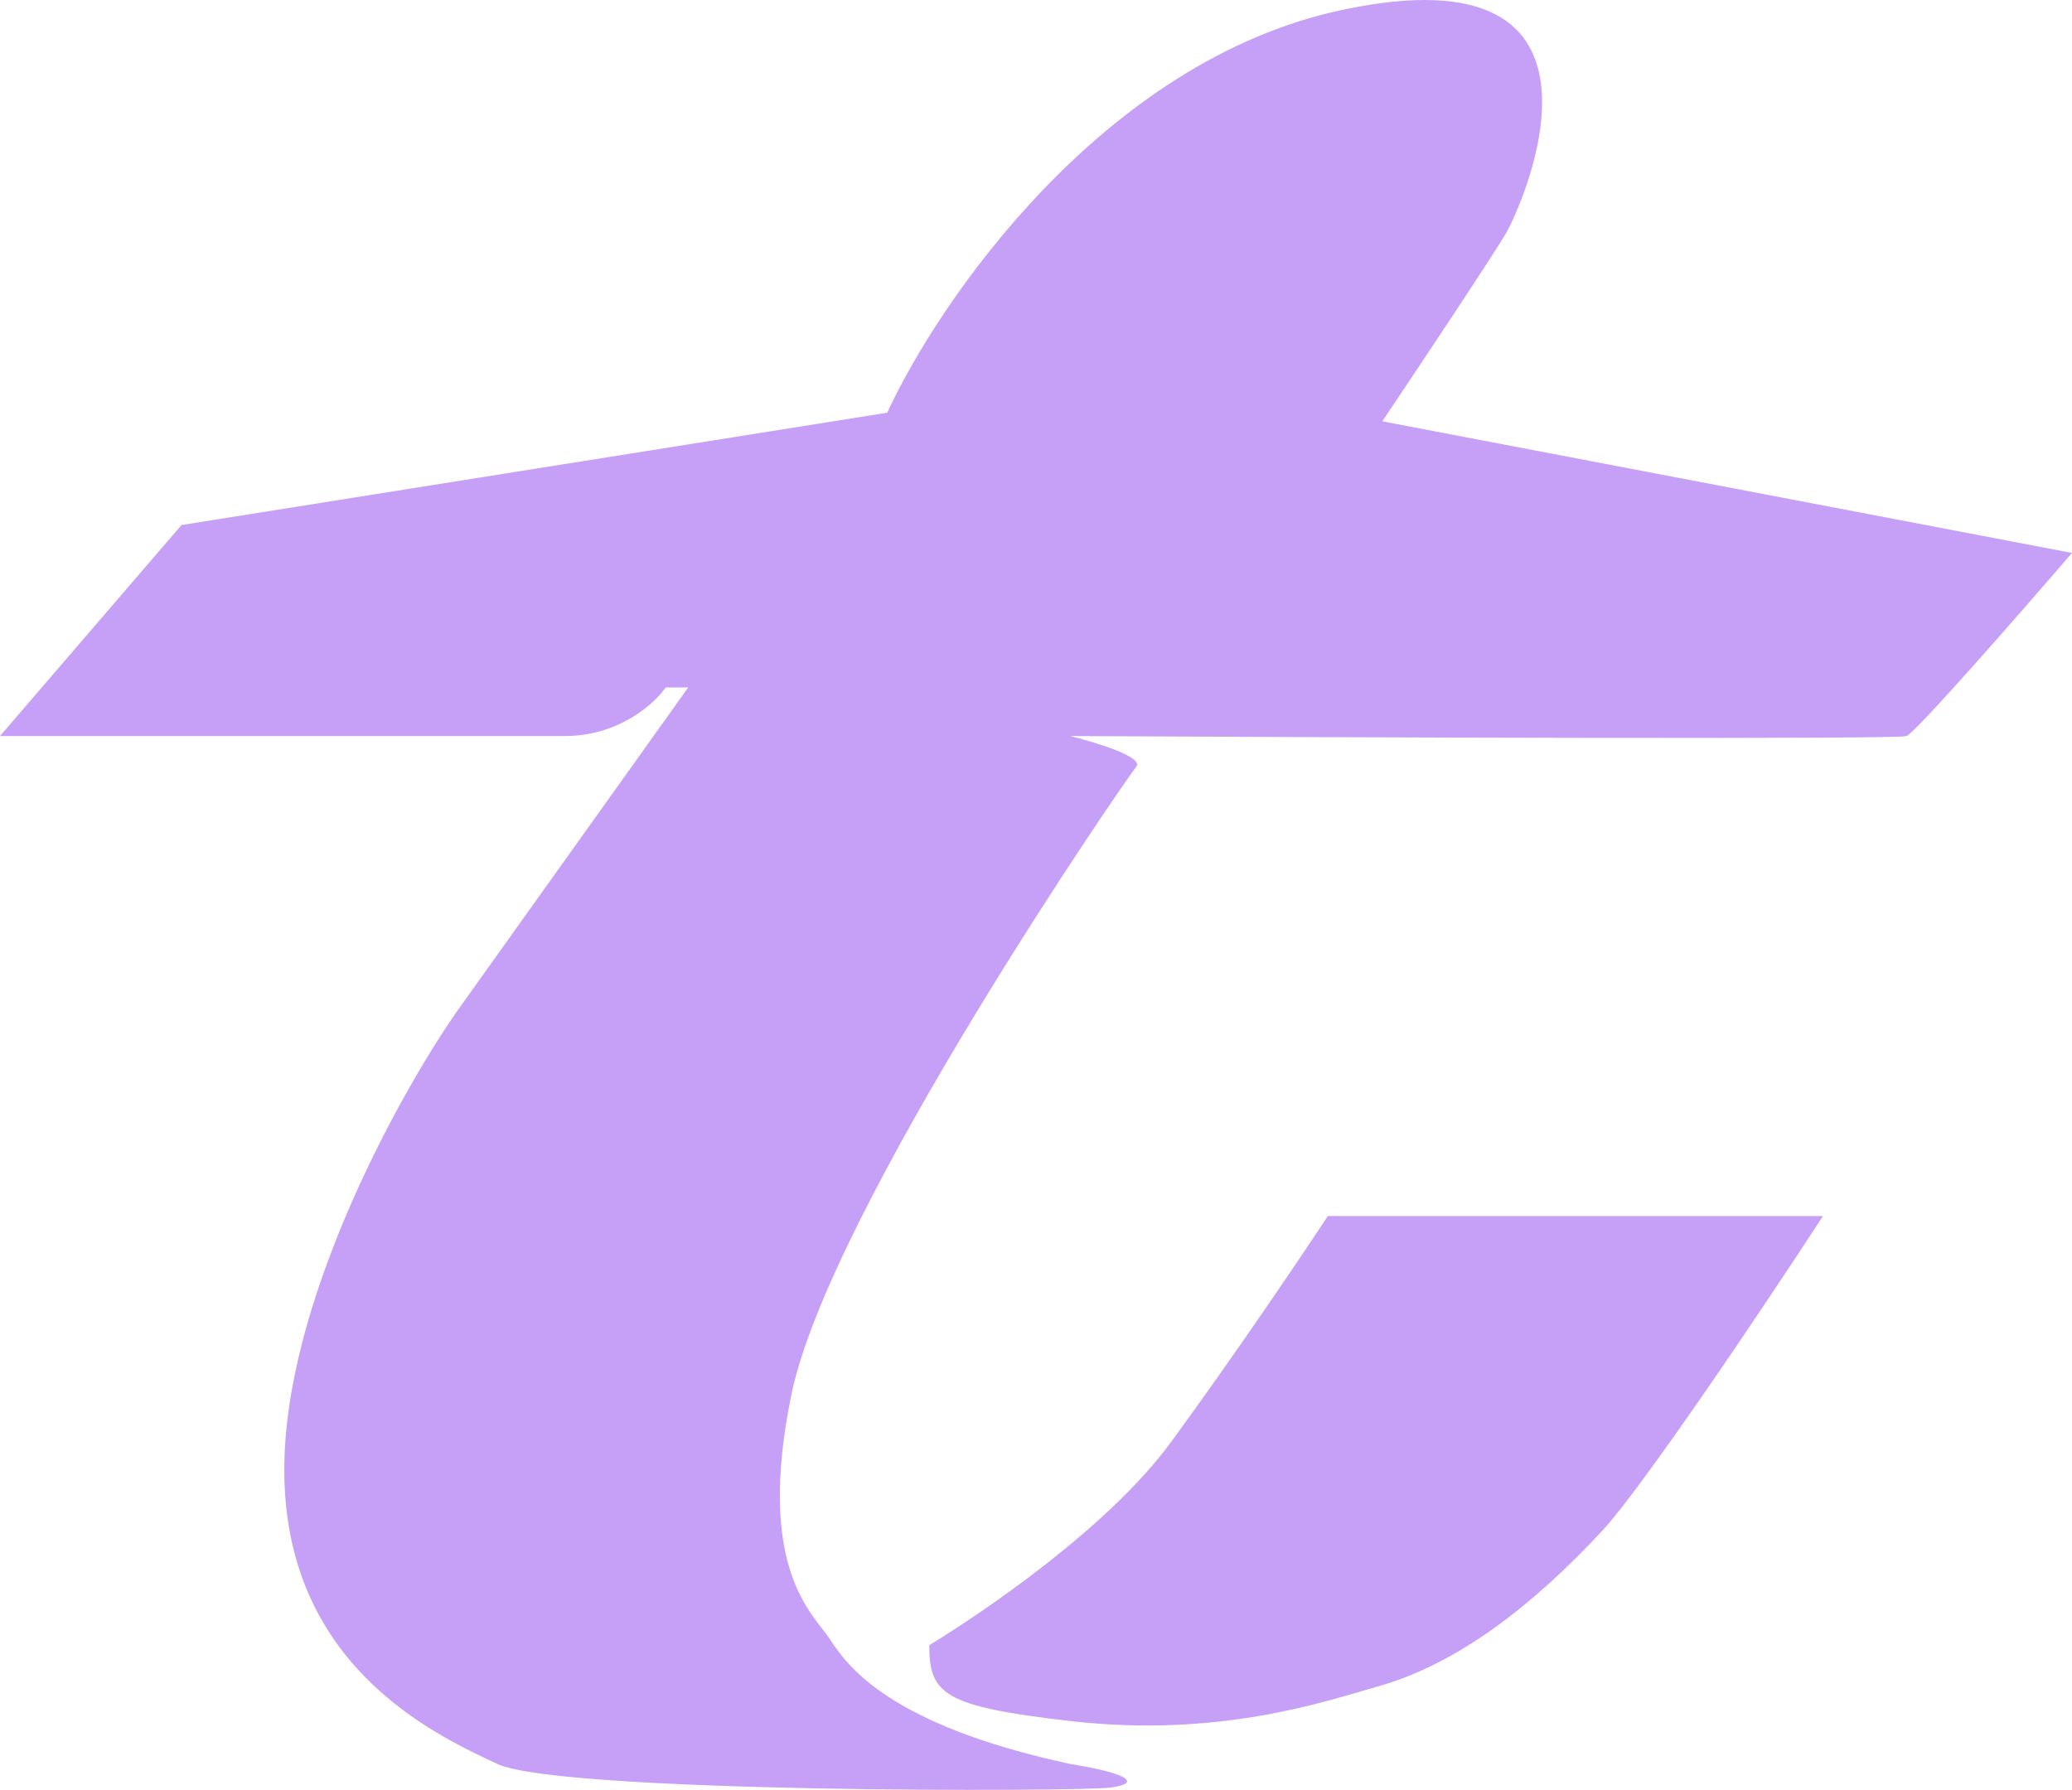 <svg width="147" height="127" viewBox="0 0 147 127" fill="none" xmlns="http://www.w3.org/2000/svg">
<path d="M95.184 0.711C78.29 4.324 66.65 21.266 62.941 29.285L12.877 37.253L0 52.226H40.072C43.904 52.226 46.442 49.925 47.232 48.775H48.828L32.449 71.715C28.552 77.298 20.644 91.418 20.191 103.234C19.624 118.003 30.852 123.078 35.282 125.159C39.712 127.24 76.59 127.139 78.805 126.834C81.02 126.53 80.041 125.819 75.921 125.159C62.9 122.353 60.075 118.11 58.866 116.294L58.821 116.227C57.636 114.45 53.628 111.262 56.142 98.97C58.821 85.876 79.887 55.271 80.608 54.408C81.185 53.718 77.724 52.666 75.921 52.226C95.425 52.327 134.597 52.469 135.256 52.226C135.916 51.982 143.36 43.462 147 39.233L98.069 29.894C100.644 26.054 106.011 17.997 106.876 16.495C107.958 14.617 116.302 -3.807 95.184 0.711Z" fill="#C6A0F6"/>
<path d="M83.08 102.32C78.589 108.451 69.637 114.467 65.928 116.734C65.928 120.185 66.919 121.081 75.921 122.114C86.531 123.332 94.068 120.71 97.863 119.627C103.374 118.054 108.678 113.993 113.675 108.613C116.457 105.619 124.921 93.066 129.333 86.282H94.206C92.369 89.073 87.572 96.189 83.08 102.32Z" fill="#C6A0F6"/>
</svg>
